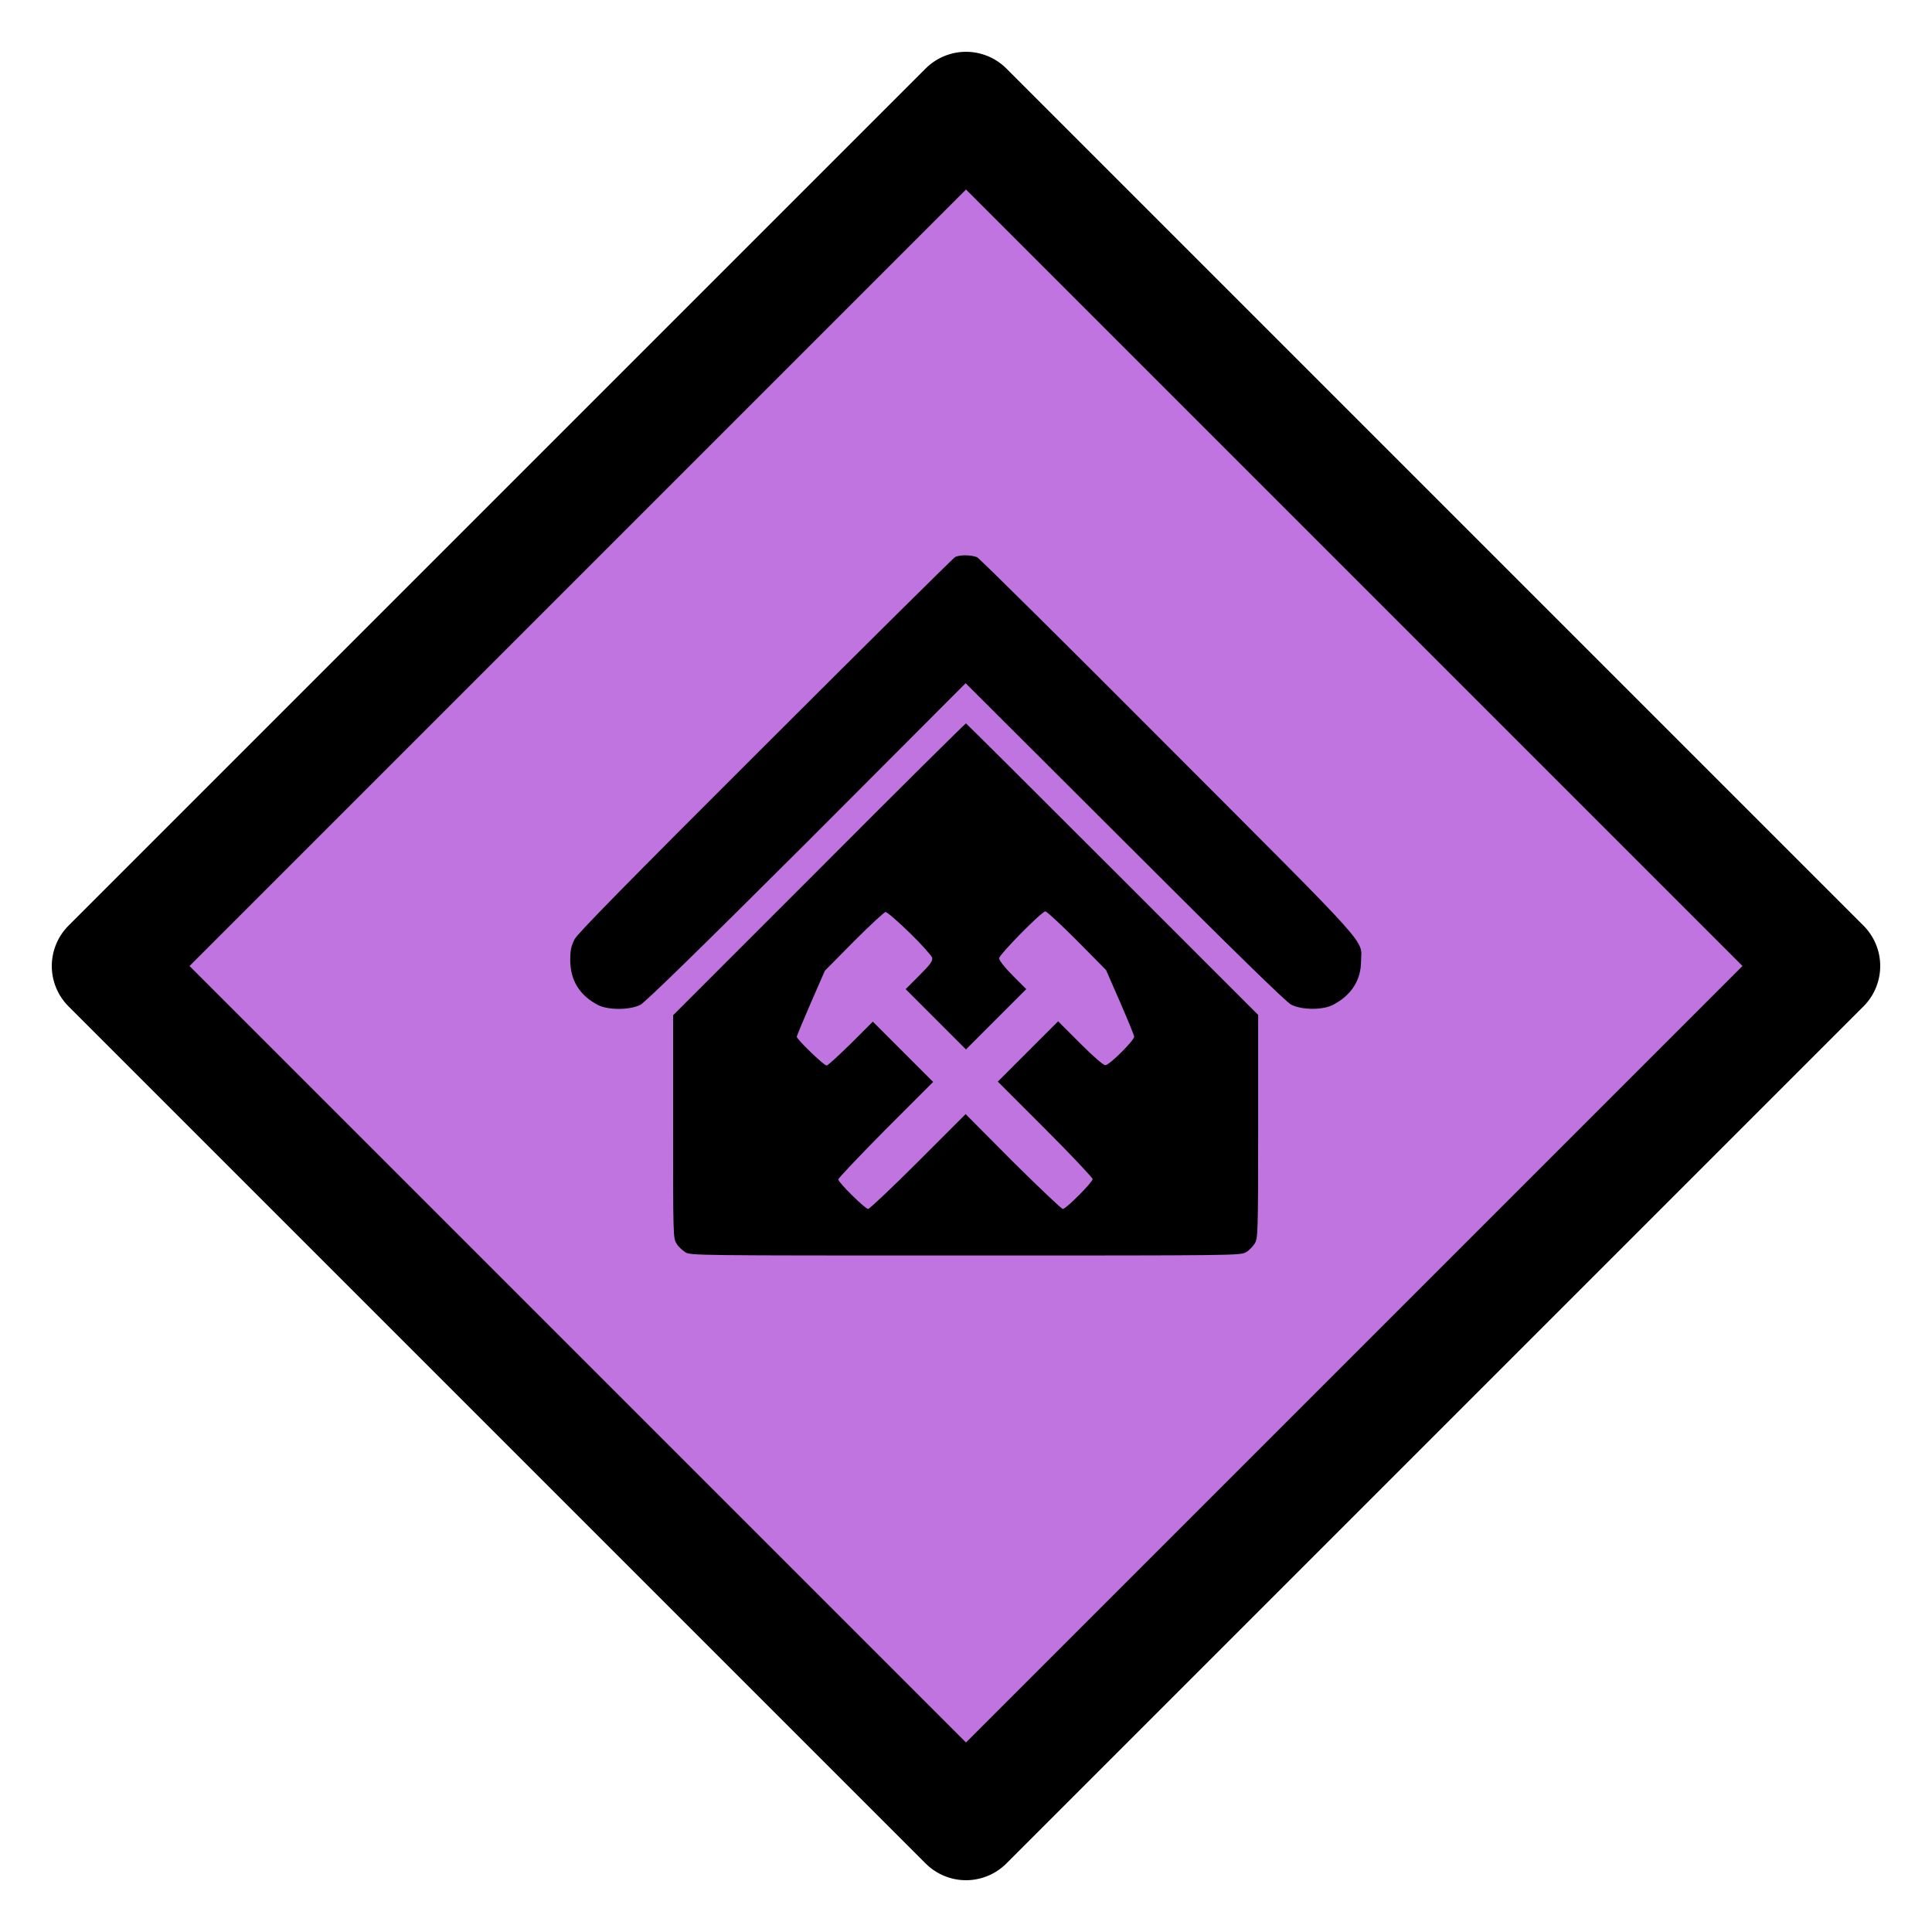 <?xml version="1.0" encoding="UTF-8" standalone="no"?>
<!-- Created with Inkscape (http://www.inkscape.org/) -->

<svg
   width="64"
   height="64"
   viewBox="0 0 64 64"
   version="1.1"
   id="svg1"
   inkscape:version="1.4 (86a8ad7, 2024-10-11)"
   sodipodi:docname="09.svg"
   xml:space="preserve"
   xmlns:inkscape="http://www.inkscape.org/namespaces/inkscape"
   xmlns:sodipodi="http://sodipodi.sourceforge.net/DTD/sodipodi-0.dtd"
   xmlns="http://www.w3.org/2000/svg"
   xmlns:svg="http://www.w3.org/2000/svg"><sodipodi:namedview
     id="namedview1"
     pagecolor="#ffffff"
     bordercolor="#000000"
     borderopacity="0.25"
     inkscape:showpageshadow="2"
     inkscape:pageopacity="0.0"
     inkscape:pagecheckerboard="0"
     inkscape:deskcolor="#d1d1d1"
     inkscape:document-units="mm"
     inkscape:zoom="11.313709"
     inkscape:cx="26.251338"
     inkscape:cy="37.697628"
     inkscape:window-width="2560"
     inkscape:window-height="1387"
     inkscape:window-x="-8"
     inkscape:window-y="-8"
     inkscape:window-maximized="1"
     inkscape:current-layer="layer1" /><defs
     id="defs1"><inkscape:path-effect
       effect="fillet_chamfer"
       id="path-effect4"
       is_visible="true"
       lpeversion="1"
       nodesatellites_param="F,0,0,1,0,1.822,0,1 @ F,0,0,1,0,1.682,0,1 @ F,0,0,1,0,0,0,1 @ F,0,0,1,0,0,0,1"
       radius="0"
       unit="px"
       method="auto"
       mode="F"
       chamfer_steps="1"
       flexible="false"
       use_knot_distance="true"
       apply_no_radius="true"
       apply_with_radius="true"
       only_selected="false"
       hide_knots="false" /><inkscape:path-effect
       effect="fillet_chamfer"
       id="path-effect8"
       is_visible="true"
       lpeversion="1"
       nodesatellites_param="F,0,0,1,0,0,0,1 @ F,0,0,1,0,0,0,1 @ F,0,0,1,0,2.936,0,1"
       radius="0"
       unit="px"
       method="auto"
       mode="F"
       chamfer_steps="1"
       flexible="false"
       use_knot_distance="true"
       apply_no_radius="true"
       apply_with_radius="true"
       only_selected="false"
       hide_knots="false" /><inkscape:path-effect
       effect="fillet_chamfer"
       id="path-effect5"
       is_visible="true"
       lpeversion="1"
       nodesatellites_param="F,0,0,1,0,0,0,1 @ F,0,0,1,0,0,0,1 @ F,0,0,1,0,2.936,0,1"
       radius="0"
       unit="px"
       method="auto"
       mode="F"
       chamfer_steps="1"
       flexible="false"
       use_knot_distance="true"
       apply_no_radius="true"
       apply_with_radius="true"
       only_selected="false"
       hide_knots="false" /></defs><g
     inkscape:label="Layer 1"
     inkscape:groupmode="layer"
     id="layer1"><path
       id="rect2"
       style="fill:#c074e0;stroke:#000000;stroke-width:3.78;stroke-linecap:round;stroke-linejoin:round"
       transform="rotate(45)"
       d="M 25.177,-20.078 H 65.333 V 20.078 H 25.177 Z" /><g
       id="g2"
       transform="matrix(0.111,0,0,0.111,17.78,15.783)"><path
         fill="#000000"
         d="m 124.8,24.1 c -0.5,0.3 -26,25.5 -56.6,56.1 -41.9,41.8 -55.9,56.1 -56.9,57.9 -1,2 -1.3,3.2 -1.3,6.2 0,6 2.7,10.5 8.2,13.4 3,1.6 9.5,1.6 12.7,0 1.5,-0.8 16.7,-15.6 49.7,-48.5 l 47.4,-47.5 47.5,47.4 c 33,33 48.1,47.7 49.6,48.5 3.2,1.7 9.7,1.7 12.7,0 5.3,-2.8 8.2,-7.3 8.2,-12.9 0.1,-6.8 4.3,-2.1 -57.5,-64 C 157.9,50 132.2,24.5 131.4,24.1 c -1.7,-0.7 -5.2,-0.8 -6.6,0 z"
         id="path1" /><path
         fill="#000000"
         d="M 84.2,117.3 40.7,160.8 V 194 c 0,32.3 0,33.3 1,34.9 0.5,0.9 1.7,2 2.6,2.6 1.6,1 2.7,1 83.7,1 81,0 82,0 83.7,-1 0.9,-0.5 2,-1.7 2.6,-2.6 0.9,-1.6 1,-2.6 1,-34.9 V 160.7 L 171.8,117.2 C 147.9,93.3 128.2,73.7 128.1,73.7 c -0.3,0.1 -20,19.6 -43.9,43.6 z m 27.1,18.9 c 3.5,3.4 6.5,6.8 6.7,7.4 0.2,1 -0.4,1.9 -3.8,5.3 l -4.1,4.1 9,9 9,9 9,-9 9,-9 -4.1,-4.1 c -2.4,-2.4 -4,-4.5 -4,-5.1 0,-1.1 12.7,-14 13.8,-14 0.4,0 4.6,3.9 9.4,8.7 l 8.7,8.8 4.2,9.6 c 2.3,5.3 4.2,9.9 4.2,10.3 0,1.1 -7.4,8.5 -8.6,8.5 -0.6,0 -3.4,-2.4 -7.5,-6.5 l -6.6,-6.6 -9,9 -9,9 14.2,14.2 c 7.8,7.8 14.1,14.5 14.1,14.9 0,0.9 -7.9,8.9 -8.9,8.9 -0.4,0 -7.1,-6.4 -14.9,-14.1 L 128,190.3 113.8,204.5 c -7.8,7.8 -14.5,14.1 -14.9,14.1 -0.9,0 -8.9,-7.9 -8.9,-8.8 0,-0.4 6.4,-7.1 14.1,-14.9 l 14.2,-14.2 -9,-9 -9,-9 -6.6,6.6 c -3.6,3.5 -6.8,6.5 -7.2,6.5 -0.8,0 -8.9,-7.8 -8.9,-8.6 0,-0.2 1.9,-4.8 4.2,-10.1 l 4.2,-9.6 8.7,-8.8 c 4.8,-4.8 9,-8.7 9.4,-8.7 0.5,0 3.7,2.8 7.2,6.2 z"
         id="path2" /></g></g></svg>
